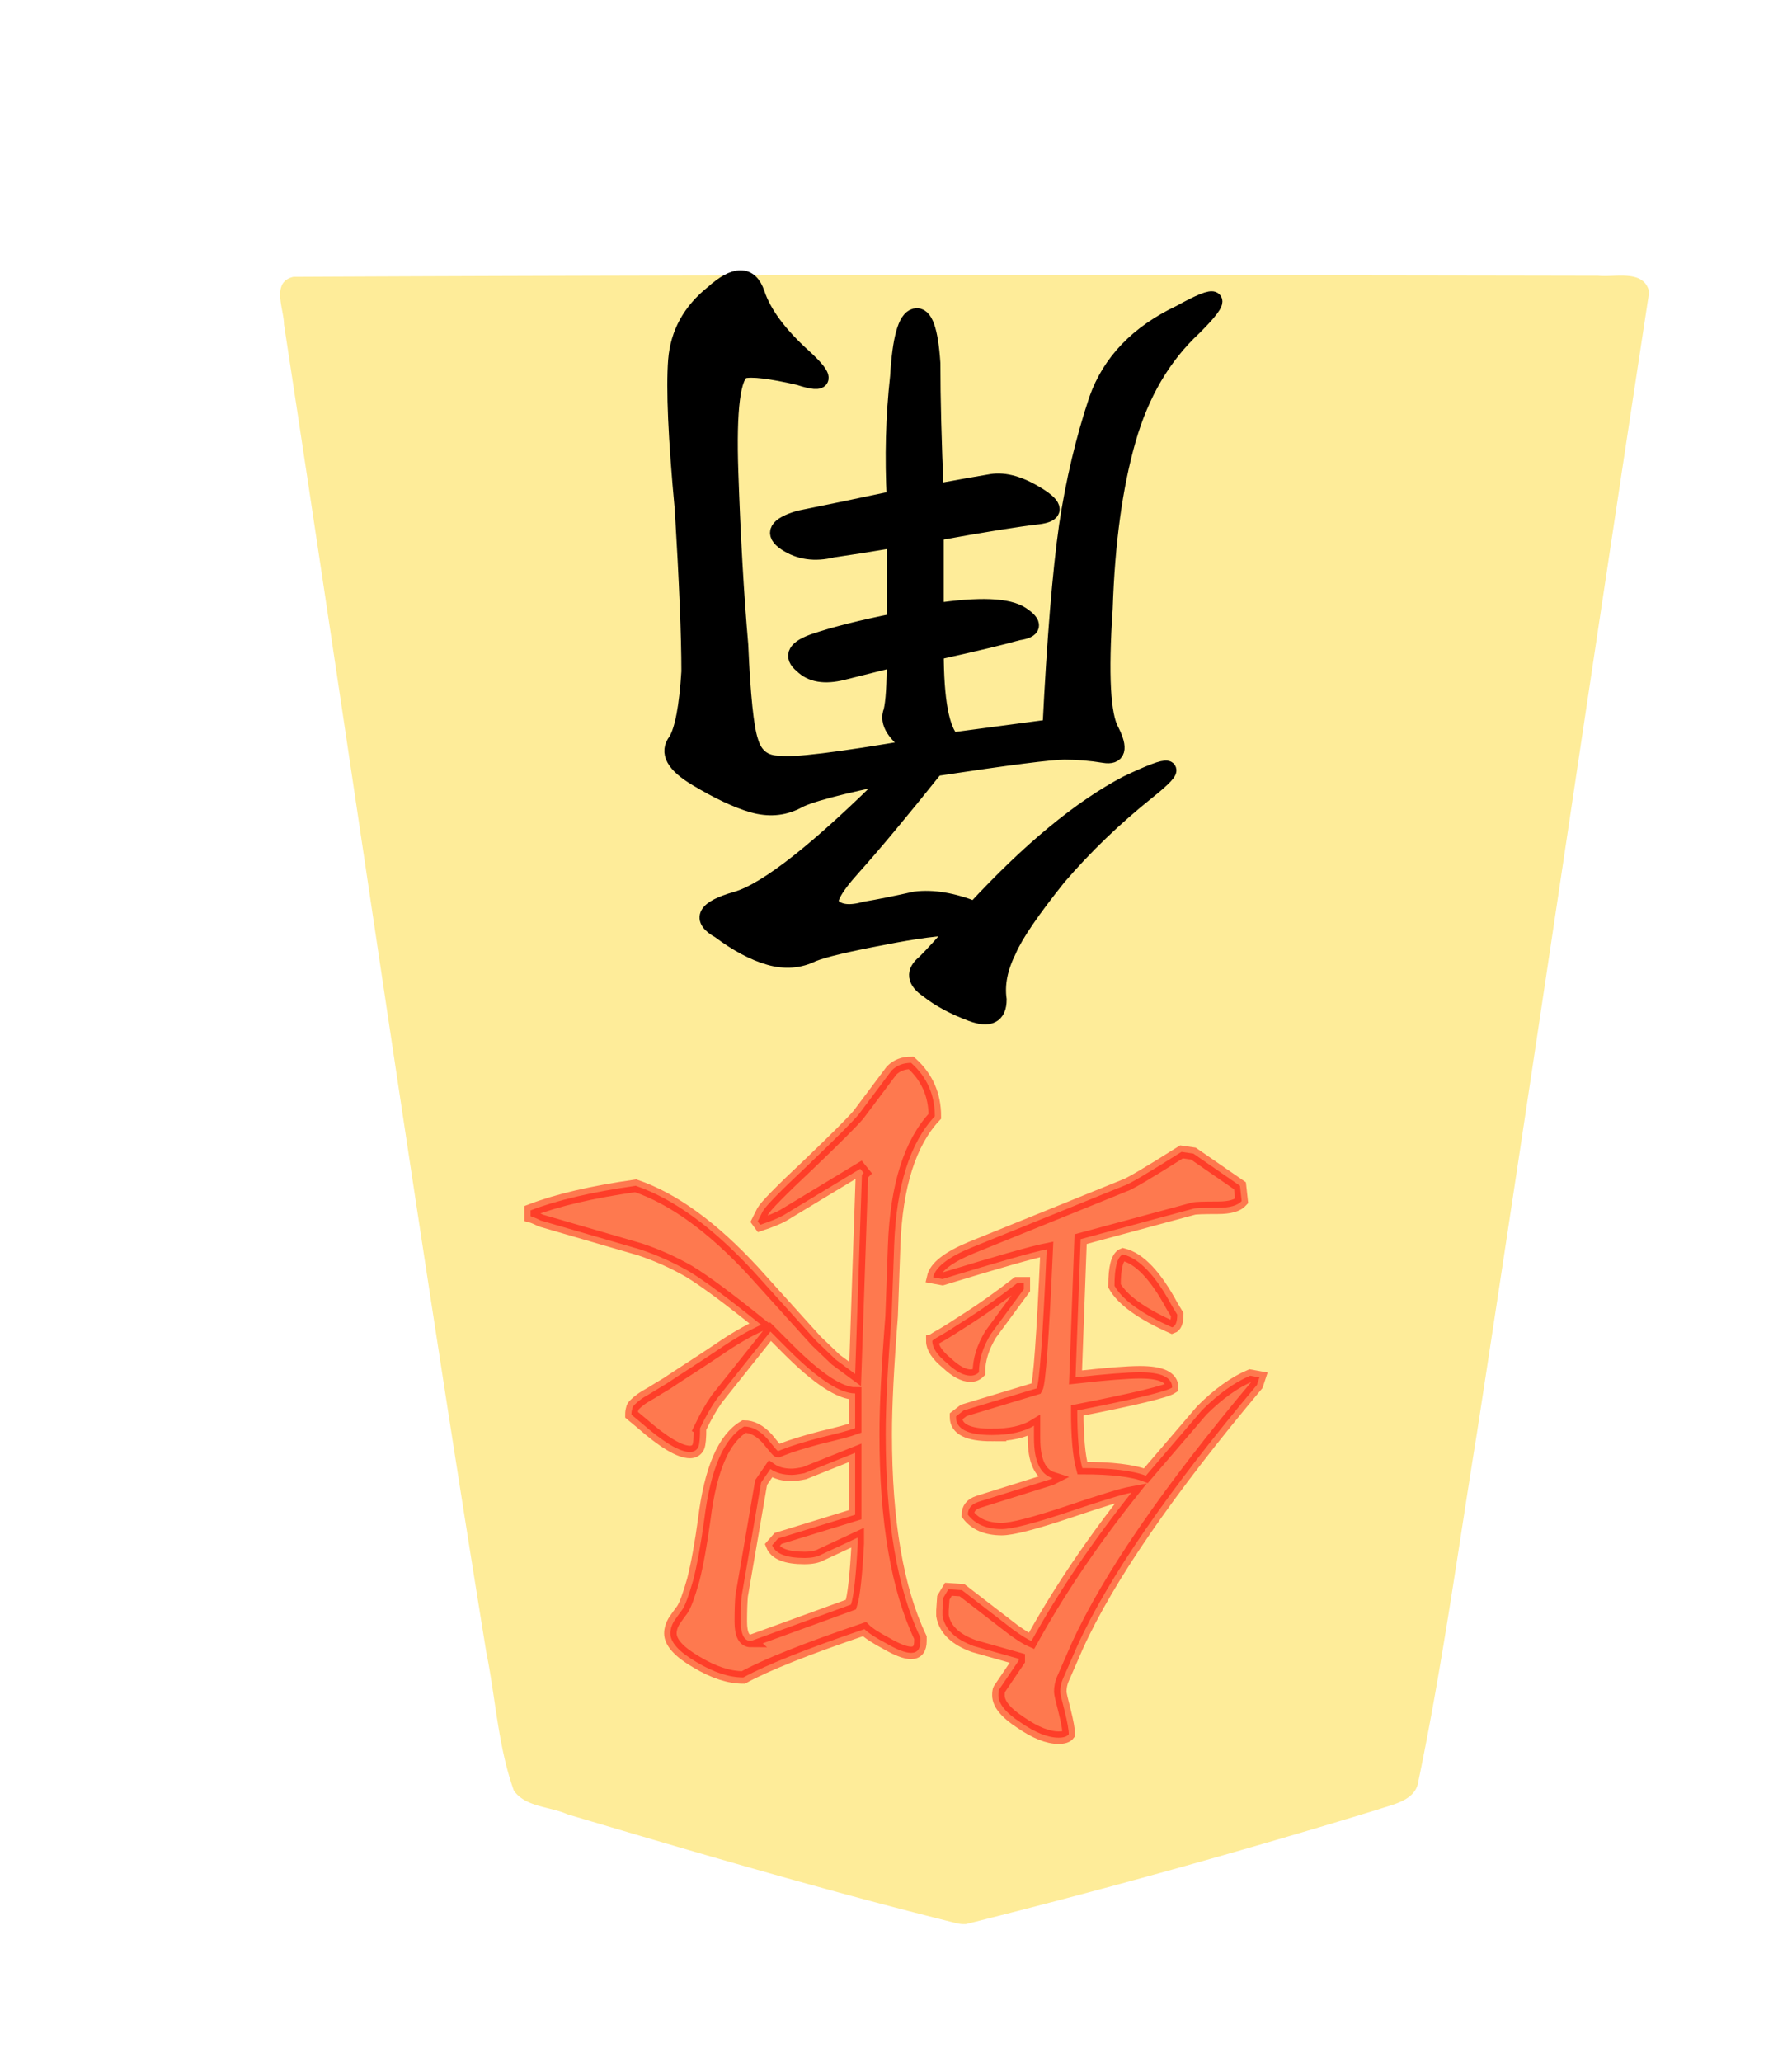 <svg xmlns="http://www.w3.org/2000/svg" width="52.157" height="60">
    <defs>
        <filter id="1KA_svg__a">
            <feGaussianBlur in="SourceAlpha" result="blur" stdDeviation="2"/>
            <feOffset dx="2" dy="2" result="offsetBlur"/>
            <feBlend in="SourceGraphic" in2="offsetBlur"/>
        </filter>
    </defs>
    <g fill="#feec99" filter="url(#1KA_svg__a)">
        <path d="M26.123 53.987a242 242 0 0 0 11.985-3.333c.459-.16 1.11-.258 1.18-.85.697-3.354 1.156-6.76 1.705-10.143 1.699-11.05 3.317-22.12 5.008-33.167-.153-.67-.995-.416-1.483-.471-12.66-.025-25.32-.03-37.978.032-.66.153-.275.935-.274 1.384 1.975 12.882 3.806 25.786 5.89 38.651.271 1.332.34 2.732.8 4.013.341.488 1.054.46 1.56.691 3.762 1.117 7.533 2.226 11.34 3.173a.9.9 0 0 0 .266.02z"/>
    </g>
    <path fill="red" stroke="red" stroke-width=".364" d="M20.376 41.56q0 .419-.05.543-.073.148-.246.148-.445 0-1.406-.84l-.296-.246q0-.099.025-.173 0-.05.074-.124.073-.073.173-.147t.32-.197q.197-.124.445-.271.221-.15.64-.42.42-.271.864-.568.64-.443 1.233-.715-1.406-1.135-2.097-1.554-.69-.395-1.43-.641l-2.886-.839q-.197-.099-.296-.124v-.172q1.158-.445 3.059-.715 1.652.567 3.428 2.491l1.826 2.023.567.543.567.419.197-5.797.05-.05-.099-.123-2.244 1.357q-.222.124-.667.272l-.073-.1.148-.295q.123-.223 1.332-1.357 1.184-1.135 1.455-1.455l.962-1.283q.222-.222.568-.222.69.616.69 1.554-1.086 1.16-1.184 3.75l-.074 2.071q-.172 2.196-.172 3.43 0 3.798 1.011 5.92v.098q0 .346-.272.346-.246 0-.715-.272-.469-.247-.642-.42-2.54.864-3.526 1.407-.617 0-1.358-.444-.765-.444-.765-.838 0-.173.1-.346.098-.148.246-.345.123-.173.32-.864.174-.69.322-1.776.27-2.17 1.159-2.689.345 0 .666.346.296.37.32.37l.124-.05q.37-.148 1.11-.345.74-.173 1.011-.271v-1.012q-.666 0-1.949-1.282l-.517-.519-1.554 1.95q-.247.345-.494.863zm1.48 6.191 2.912-1.06q.123-.37.197-1.776v-.172l-1.06.493q-.173.099-.494.099-.79 0-.938-.37l.173-.198 2.244-.69v-1.801l-1.479.592q-.247.05-.37.05-.37 0-.617-.173l-.271.394-.568 3.306q-.024.295-.024.74 0 .567.296.567zm5.28-8.732q0-.025.22-.148.223-.124.864-.543.617-.395 1.382-.986h.197v.172l-.962 1.308q-.345.567-.345 1.11-.099.098-.247.098-.296 0-.69-.37-.42-.345-.42-.641zm1.726 2.738q-1.036 0-1.036-.518v-.025l.222-.172 2.121-.641q.124-.198.296-4.046-.616.123-3.034.863l-.272-.05q.1-.444 1.11-.863l4.441-1.8q.197-.05 1.678-.987l.345.05 1.357.937.049.444q-.173.196-.691.196-.641 0-.715.026l-3.281.887-.148 4.022q1.332-.149 1.875-.149.937 0 .937.445-.246.172-2.762.666 0 1.134.147 1.677 1.283 0 1.85.222l1.628-1.9q.716-.715 1.407-1.01l.27.049-.073.221q-3.873 4.613-5.23 7.598l-.42.962q-.073.173-.073.37 0 .074.123.543.124.493.124.69-.074.1-.296.1-.469 0-1.11-.445-.642-.419-.642-.789 0-.124.025-.173l.567-.838v-.05l-1.308-.37q-.813-.296-.912-.887v-.15l.025-.369.148-.247.394.025 1.505 1.16q.346.247.518.32 1.185-2.146 2.91-4.316-.393.073-1.85.566-1.48.494-1.923.494-.666 0-.987-.42 0-.27.296-.37l2.121-.665.05-.025q-.543-.173-.543-1.159v-.37q-.444.271-1.233.271zm3.576-4.342q0-.814.247-.912.716.173 1.43 1.505l.149.246q0 .32-.148.37-1.332-.592-1.678-1.209z" opacity=".486"/>
    <path stroke="#000" stroke-width=".5" d="M27.892 26.965q-.77 0-2.217.289-1.543.29-2.025.483-.578.289-1.253.096t-1.447-.771q-.868-.483.483-.869t4.628-3.663q-2.41.482-2.893.77-.578.29-1.253.097t-1.64-.771-.578-1.06q.289-.483.385-2.025 0-1.543-.193-4.725-.289-3.086-.192-4.34.096-1.156 1.06-1.927.964-.868 1.254 0t1.35 1.831q1.06.965-.097.58-1.253-.29-1.639-.194-.482.193-.385 2.989.096 2.797.288 5.014.097 2.218.29 2.797.193.674.867.674.579.097 3.954-.482-.868-.578-.675-1.06.097-.386.097-1.543l-1.543.386q-.771.192-1.157-.193-.482-.386.386-.675t2.314-.579v-2.41q-1.157.193-1.832.29-.772.192-1.35-.194-.579-.385.385-.674.965-.193 2.797-.58-.097-1.831.096-3.567.096-1.64.482-1.735.386-.097.482 1.35 0 1.543.097 3.76 1.06-.193 1.639-.29.578-.095 1.35.387.77.482 0 .578-.868.097-2.99.482v2.314q1.929-.29 2.507.097.579.385-.096.482-.675.193-2.41.578 0 2.121.482 2.603l2.892-.385q.193-3.857.482-5.882.29-1.928.868-3.663.578-1.64 2.41-2.508 1.736-.964.387.386-1.35 1.253-1.929 3.279t-.674 4.917q-.194 2.892.191 3.567.386.771-.191.675-.58-.096-1.157-.096-.58 0-3.761.482-1.543 1.929-2.41 2.892-.869.964-.58 1.158.29.288.965.096.578-.096 1.446-.29.771-.096 1.736.29 2.41-2.604 4.435-3.664 2.024-.964.579.193-1.447 1.157-2.604 2.506-1.157 1.447-1.446 2.122-.386.771-.29 1.446 0 .675-.77.386-.772-.29-1.254-.675-.579-.386-.097-.771.386-.386.964-1.06z"/>
</svg>
